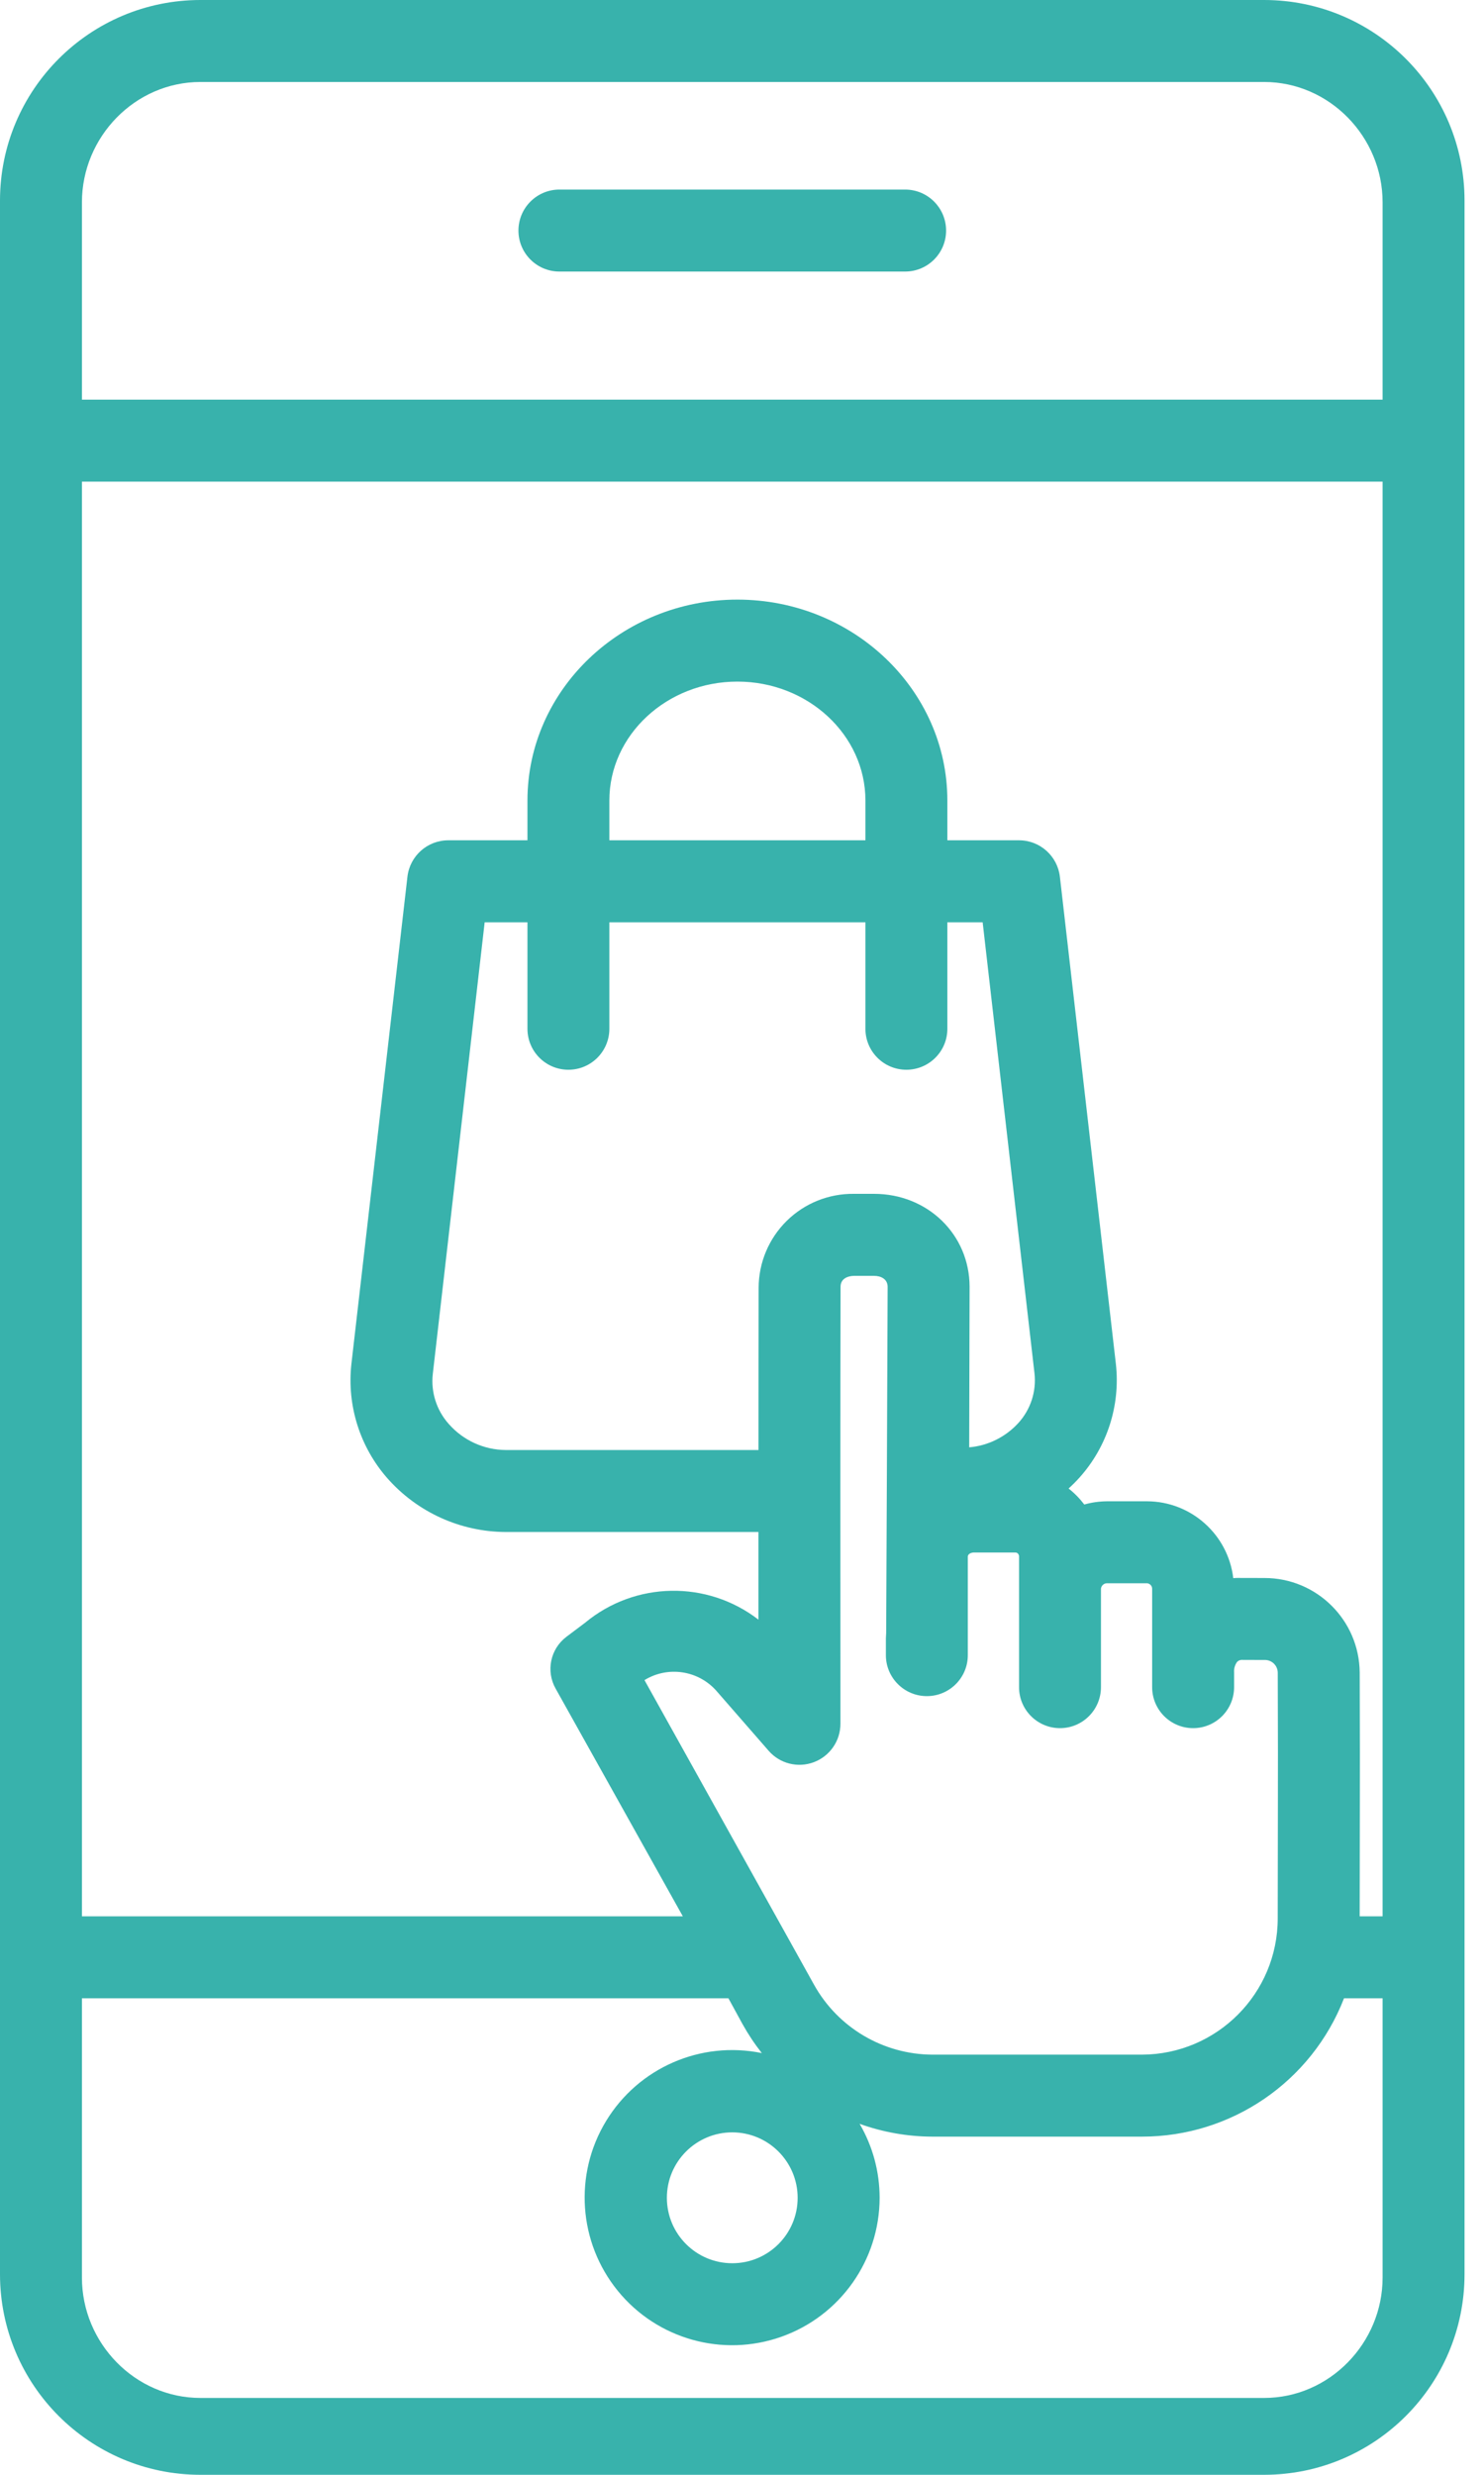 <?xml version="1.0" encoding="UTF-8"?>
<svg width="42px" height="70px" viewBox="0 0 42 70" version="1.1" xmlns="http://www.w3.org/2000/svg" xmlns:xlink="http://www.w3.org/1999/xlink">
    <!-- Generator: sketchtool 63.1 (101010) - https://sketch.com -->
    <title>D7EC6274-9FC3-43DD-A002-FBE939912B62</title>
    <desc>Created with sketchtool.</desc>
    <g id="Page-1" stroke="none" stroke-width="1" fill="none" fill-rule="evenodd">
        <g id="Covid---update" transform="translate(-549, -2617)" fill="#38B2AC" fill-rule="nonzero">
            <g id="Group-38" transform="translate(165, 1194)">
                <g id="Group-32" transform="translate(0, 848)">
                    <g id="Mobile-menu" transform="translate(384, 575)">
                        <path d="M41.449,5.675 C41.449,2.541 38.909,0 35.774,0 L5.675,0 C2.541,0 0,2.541 0,5.675 L0,64.325 C0,67.459 2.541,70 5.675,70 L35.774,70 C38.909,70 41.449,67.459 41.449,64.325 L41.449,5.675 Z M22.575,62.165 C22.575,63.187 21.747,64.016 20.725,64.016 C19.702,64.016 18.874,63.187 18.874,62.165 C18.874,61.143 19.702,60.314 20.725,60.314 C21.746,60.315 22.574,61.144 22.575,62.165 Z M23.036,56.133 L22.318,54.842 C22.317,54.84 22.316,54.839 22.315,54.837 L18.24,47.522 C18.902,47.116 19.759,47.244 20.274,47.824 L21.753,49.52 C22.07,49.885 22.581,50.014 23.033,49.844 C23.486,49.674 23.786,49.241 23.786,48.757 C23.783,44.603 23.782,39.181 23.789,36.397 C23.789,36.145 24.03,36.088 24.171,36.088 L24.739,36.088 C24.929,36.088 25.121,36.176 25.122,36.398 C25.122,37.069 25.081,46.103 25.08,46.195 C25.08,46.246 25.072,46.291 25.072,46.34 L25.072,46.816 C25.072,47.456 25.592,47.975 26.232,47.975 C26.872,47.975 27.391,47.456 27.391,46.816 L27.391,44.028 C27.391,43.953 27.487,43.913 27.562,43.913 L28.718,43.913 C28.751,43.909 28.783,43.919 28.807,43.941 C28.83,43.964 28.843,43.996 28.841,44.028 L28.841,47.722 C28.841,48.362 29.36,48.881 30,48.881 C30.64,48.881 31.159,48.362 31.159,47.722 L31.159,44.935 C31.17,44.852 31.237,44.788 31.32,44.783 L32.465,44.783 C32.545,44.79 32.606,44.856 32.608,44.935 L32.608,47.722 C32.608,48.362 33.127,48.881 33.768,48.881 C34.408,48.881 34.927,48.362 34.927,47.722 L34.927,47.304 C34.919,47.196 34.951,47.088 35.016,47.002 C35.059,46.962 35.117,46.944 35.175,46.951 L35.782,46.953 C35.881,46.948 35.978,46.984 36.05,47.052 C36.121,47.12 36.162,47.214 36.163,47.313 C36.17,49.7 36.169,49.744 36.167,50.917 C36.166,51.54 36.164,52.484 36.162,54.262 C36.161,56.386 34.442,58.109 32.319,58.116 L26.393,58.116 C24.997,58.111 23.713,57.353 23.036,56.133 L23.036,56.133 Z M14.31,41.014 C13.696,41.009 13.113,40.743 12.706,40.283 C12.357,39.896 12.191,39.379 12.249,38.862 L13.717,26.087 L14.928,26.087 L14.928,29.099 C14.928,29.74 15.447,30.258 16.087,30.258 C16.727,30.258 17.246,29.74 17.246,29.099 L17.246,26.087 L24.493,26.087 L24.493,29.099 C24.493,29.74 25.012,30.258 25.652,30.258 C26.292,30.258 26.812,29.74 26.812,29.099 L26.812,26.087 L27.811,26.087 L29.278,38.845 C29.335,39.357 29.169,39.868 28.822,40.249 C28.461,40.645 27.965,40.892 27.43,40.938 C27.436,38.775 27.441,36.709 27.441,36.394 C27.438,34.916 26.252,33.768 24.74,33.768 L24.172,33.768 C23.461,33.758 22.775,34.032 22.267,34.531 C21.76,35.03 21.473,35.711 21.471,36.423 C21.468,37.582 21.467,39.13 21.466,41.014 L14.31,41.014 Z M24.493,23.768 L17.246,23.768 L17.246,22.642 C17.246,20.787 18.875,19.279 20.87,19.279 C22.865,19.279 24.493,20.787 24.493,22.642 L24.493,23.768 Z M38.482,47.307 C38.47,45.825 37.263,44.631 35.782,44.634 L35.173,44.633 C35.082,44.633 34.993,44.629 34.904,44.638 C34.756,43.402 33.71,42.469 32.465,42.464 L31.32,42.464 C31.106,42.467 30.893,42.497 30.687,42.555 C30.559,42.386 30.41,42.234 30.243,42.103 C30.352,42.005 30.455,41.901 30.553,41.792 C31.337,40.918 31.711,39.751 31.582,38.585 L29.997,24.8 C29.93,24.214 29.434,23.77 28.845,23.768 L26.812,23.768 L26.812,22.642 C26.812,19.509 24.143,16.96 20.87,16.96 C17.596,16.96 14.928,19.509 14.928,22.642 L14.928,23.768 L12.683,23.768 C12.092,23.77 11.598,24.214 11.531,24.8 L9.945,38.582 C9.815,39.76 10.189,40.938 10.974,41.825 C11.822,42.779 13.035,43.327 14.31,43.333 L21.465,43.333 L21.465,45.812 C20.011,44.691 17.974,44.727 16.561,45.898 L16.032,46.296 C15.576,46.639 15.445,47.266 15.725,47.762 L19.325,54.203 L2.319,54.203 L2.319,13.623 L39.13,13.623 L39.13,54.203 L38.481,54.203 C38.483,52.464 38.485,51.526 38.486,50.907 C38.488,49.73 38.488,49.701 38.482,47.307 Z M5.673,2.319 L35.776,2.319 C37.627,2.319 39.13,3.872 39.13,5.722 L39.13,11.304 L2.319,11.304 L2.319,5.722 C2.319,3.872 3.822,2.319 5.673,2.319 Z M35.776,67.826 L5.673,67.826 C3.822,67.826 2.319,66.273 2.319,64.423 L2.319,56.522 L20.616,56.522 L21.011,57.245 C21.172,57.535 21.356,57.812 21.561,58.072 C19.832,57.717 18.067,58.487 17.151,59.997 C16.236,61.506 16.37,63.428 17.485,64.797 C18.599,66.166 20.455,66.685 22.118,66.094 C23.781,65.503 24.893,63.93 24.895,62.165 C24.895,61.429 24.7,60.708 24.329,60.073 C24.991,60.311 25.689,60.434 26.393,60.435 L32.319,60.435 C34.85,60.436 37.122,58.882 38.038,56.522 L39.13,56.522 L39.13,64.423 C39.13,66.273 37.627,67.826 35.776,67.826 L35.776,67.826 Z" id="Shape"></path>
                        <path d="M15.833,7.681 L25.617,7.681 C26.257,7.681 26.776,7.162 26.776,6.522 C26.776,5.881 26.257,5.362 25.617,5.362 L15.833,5.362 C15.192,5.362 14.673,5.881 14.673,6.522 C14.673,7.162 15.192,7.681 15.833,7.681 Z" id="Path"></path>
                    </g>
                </g>
            </g>
        </g>
    </g>
</svg>